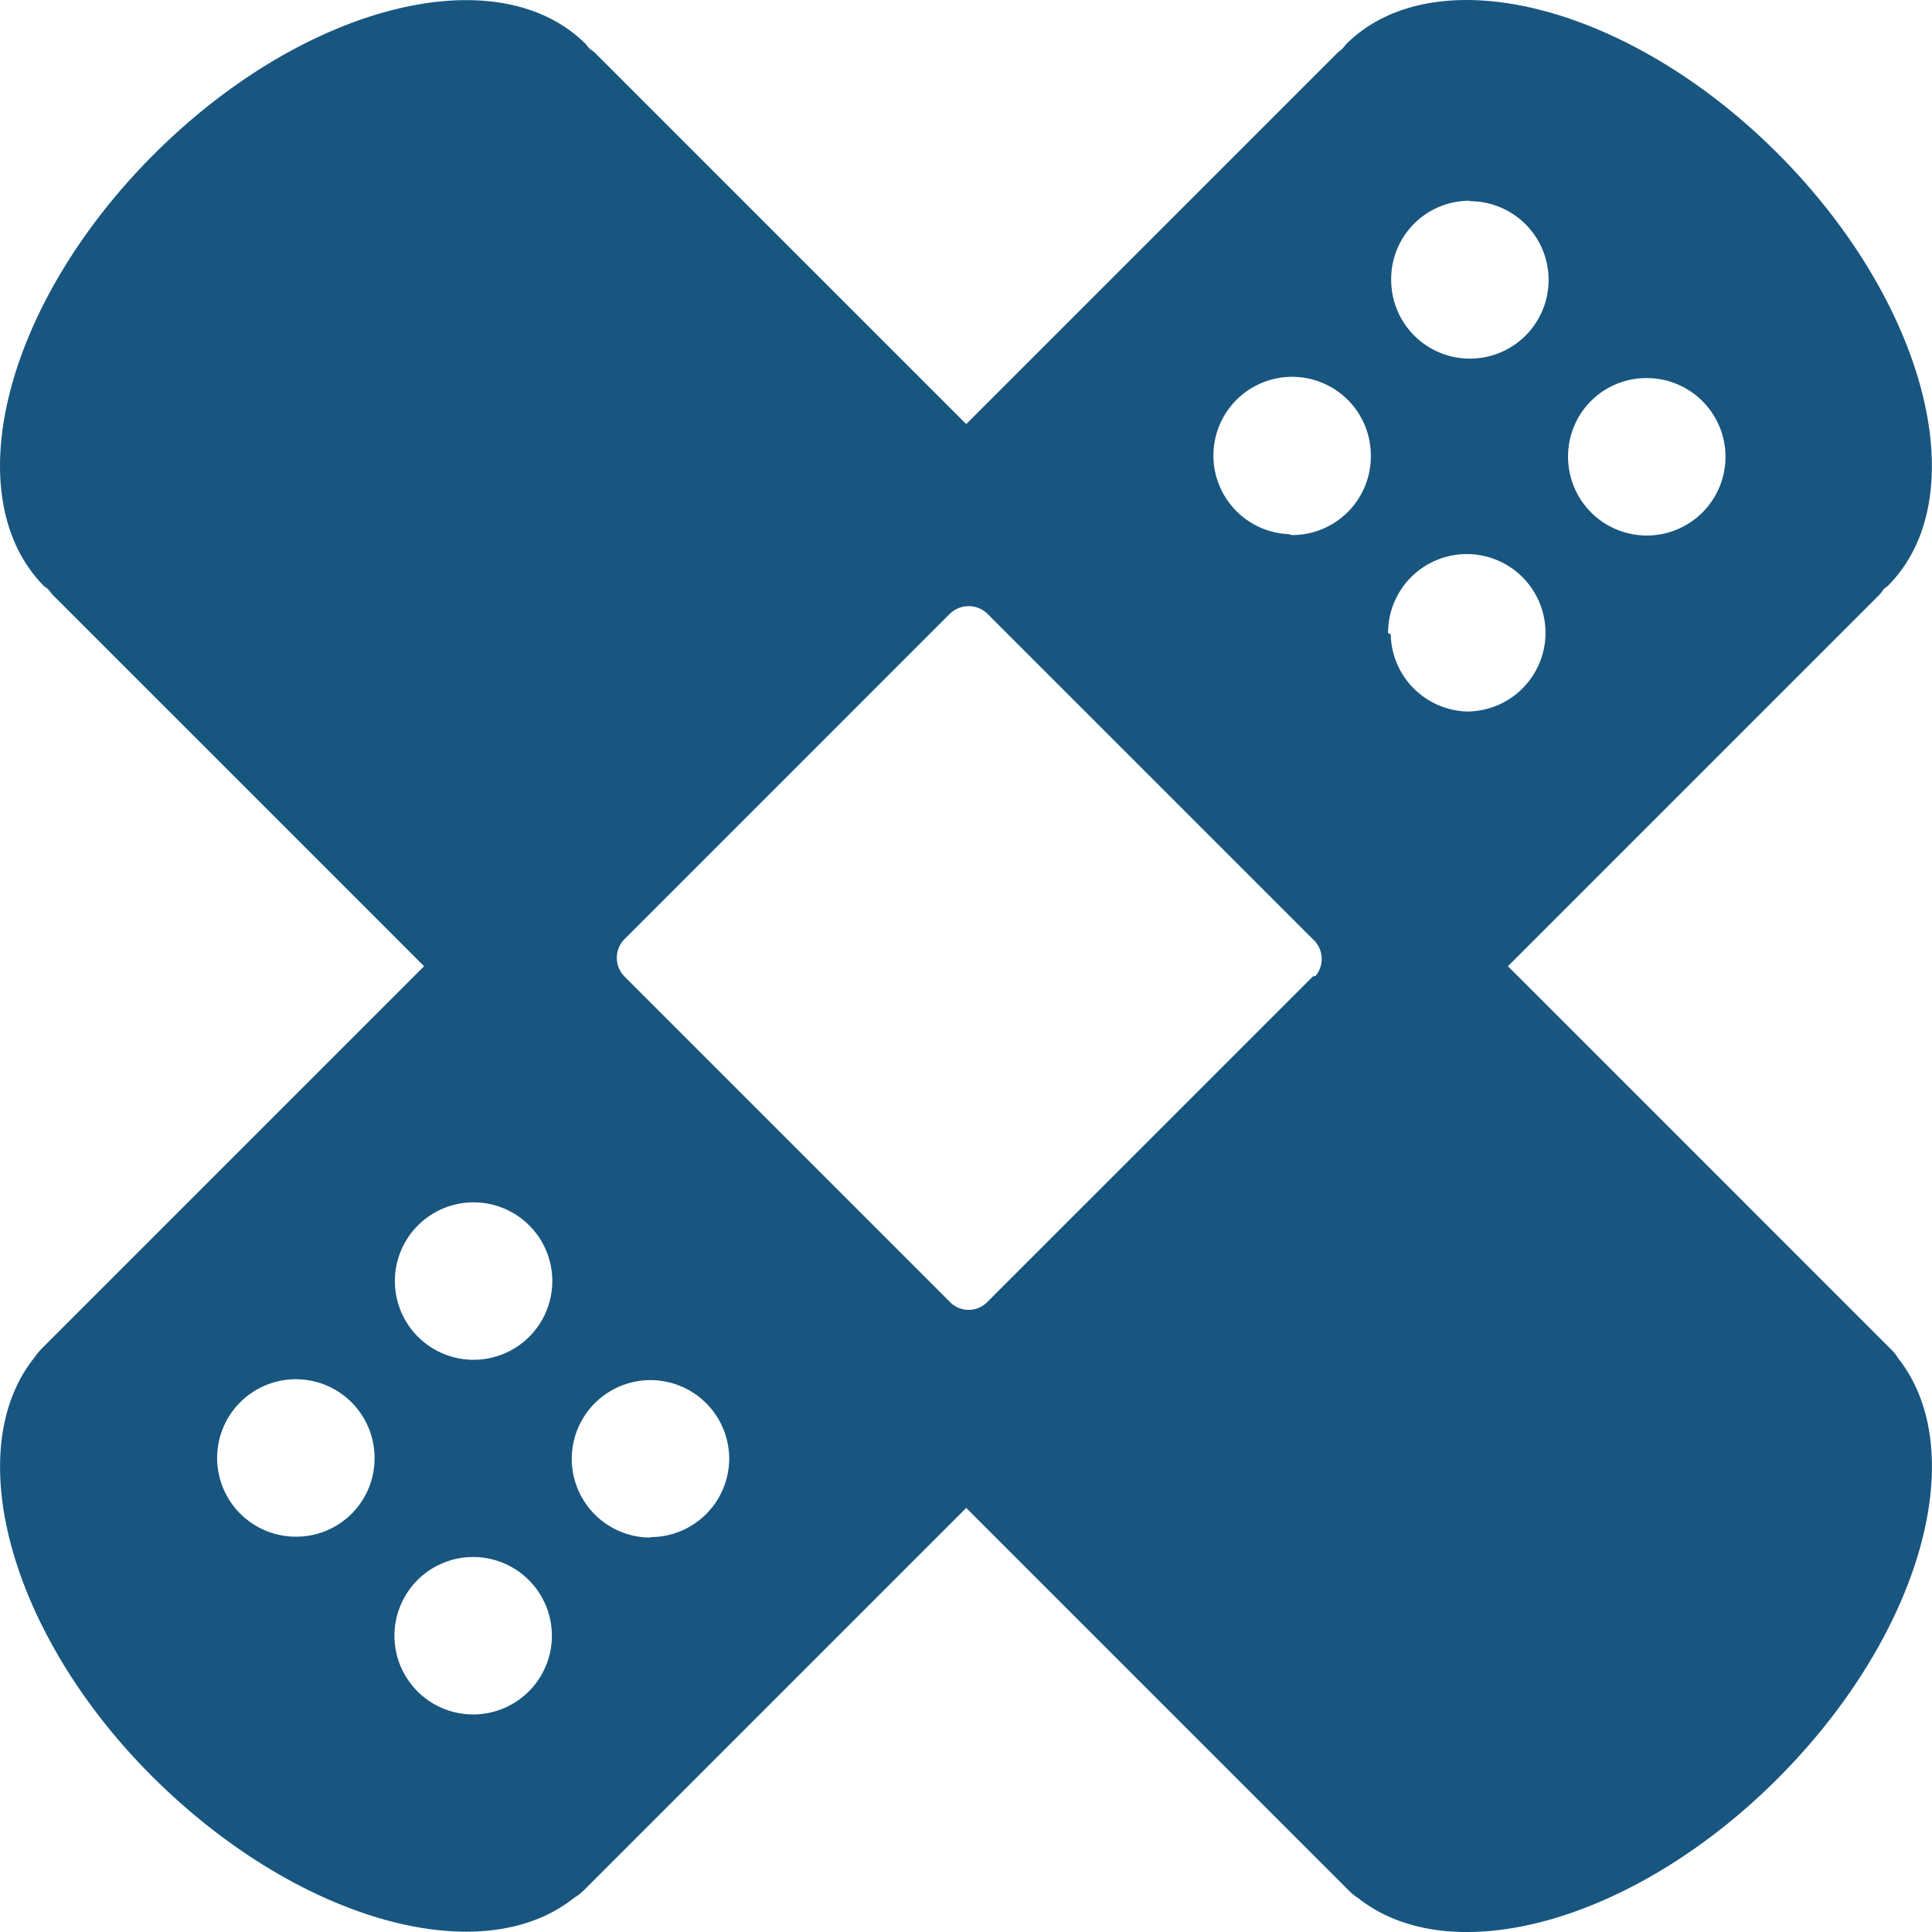 <svg xmlns="http://www.w3.org/2000/svg" viewBox="0 0 43.69 43.69"><defs><style>.cls-1{fill:#185680;}</style></defs><title>accident</title><g id="Layer_2" data-name="Layer 2"><g id="Layer_2-2" data-name="Layer 2"><path class="cls-1" d="M42.92,30.71a.87.87,0,0,0-.17-.21L34.1,21.85l8.41-8.41a.94.94,0,0,0,.09-.12l.09-.07c2-2,.9-6.38-2.48-9.77S32.45-1,30.44,1l-.09.11-.09.07L21.85,9.59,13.44,1.18l-.12-.09L13.25,1c-2-2-6.38-.9-9.77,2.49S-1,11.24,1,13.26a.48.48,0,0,1,.11.09l.07.09,8.41,8.41L.94,30.5a1.73,1.73,0,0,0-.17.21C-.91,32.82.24,37,3.48,40.21s7.39,4.39,9.5,2.71a1.18,1.18,0,0,0,.22-.17l8.65-8.65,8.65,8.65a1.12,1.12,0,0,0,.21.17c2.11,1.68,6.26.54,9.5-2.71S44.6,32.82,42.92,30.71ZM37.24,8.55a1.78,1.78,0,1,1-1.78,1.77A1.77,1.77,0,0,1,37.24,8.55Zm-4-4a1.78,1.78,0,1,1-1.78,1.77A1.77,1.77,0,0,1,33.23,4.54ZM6.69,34.75A1.78,1.78,0,1,1,8.47,33,1.77,1.77,0,0,1,6.69,34.75Zm4-7.56A1.78,1.78,0,1,1,8.93,29,1.78,1.78,0,0,1,10.71,27.19Zm0,11.58A1.78,1.78,0,1,1,12.48,37,1.78,1.78,0,0,1,10.71,38.77Zm4-4A1.78,1.78,0,1,1,16.49,33,1.78,1.78,0,0,1,14.72,34.76Zm15-12.69-7.36,7.36a.59.59,0,0,1-.85,0l-7.36-7.36a.6.6,0,0,1,0-.84l7.36-7.36a.61.61,0,0,1,.85,0l7.36,7.36A.6.6,0,0,1,29.75,22.07Zm-.54-10A1.78,1.78,0,1,1,31,10.32,1.78,1.78,0,0,1,29.21,12.1Zm2.24,2.24a1.78,1.78,0,1,1,1.78,1.77A1.78,1.78,0,0,1,31.45,14.34Z"/></g></g></svg>